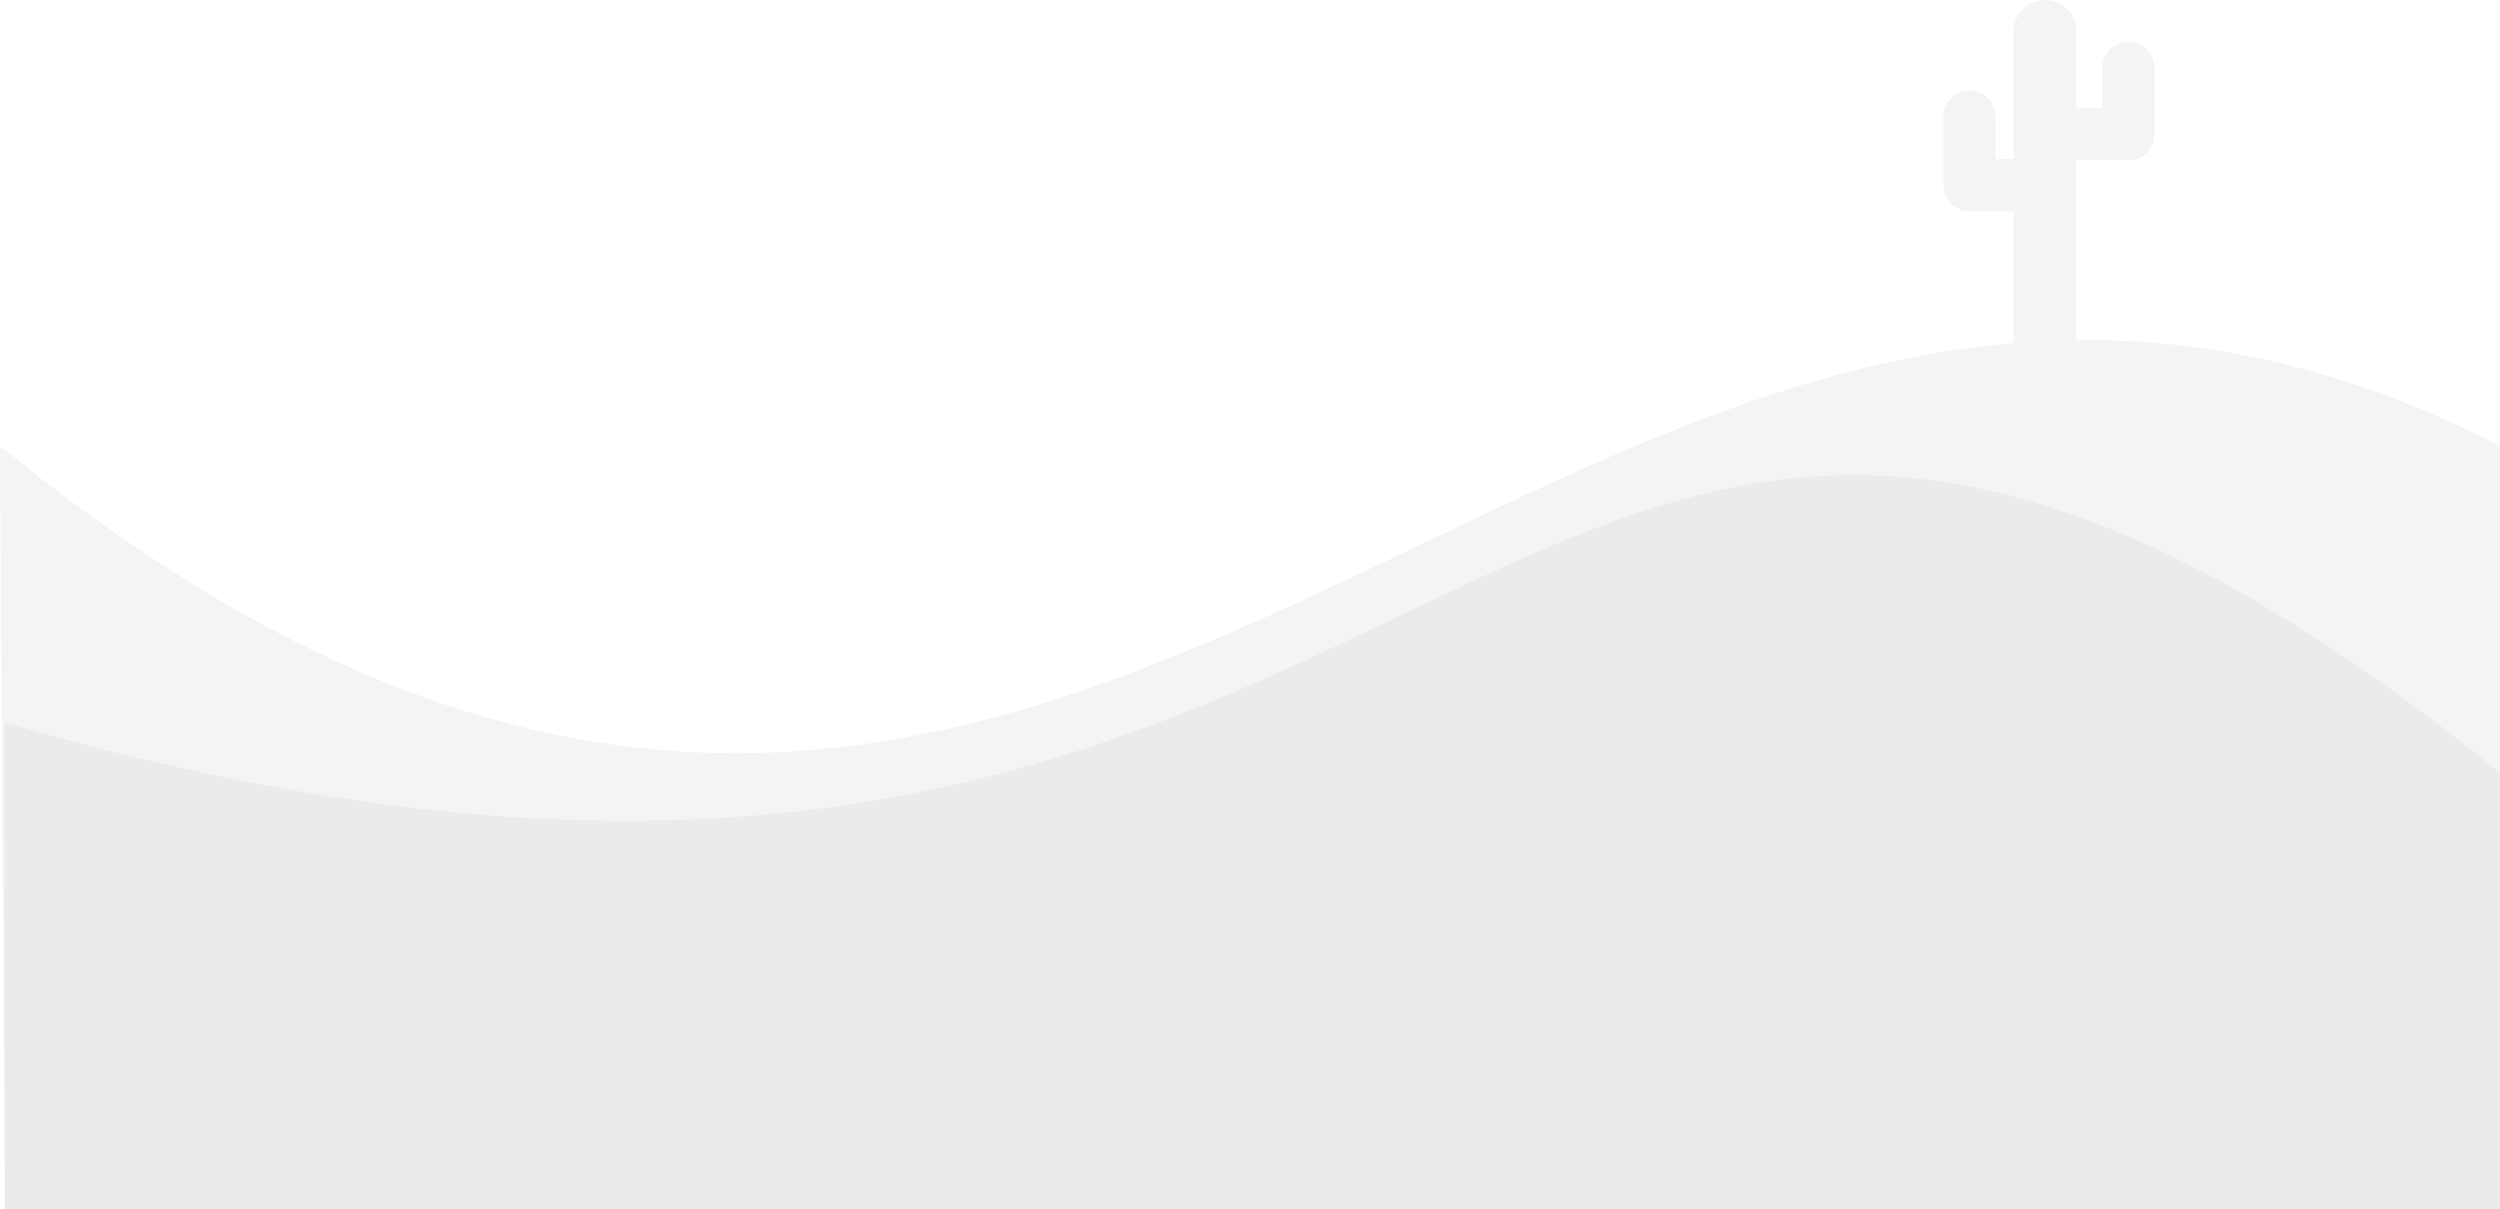 <?xml version="1.0" encoding="UTF-8"?>
<svg width="521px" height="252px" viewBox="0 0 521 252" version="1.1" xmlns="http://www.w3.org/2000/svg" xmlns:xlink="http://www.w3.org/1999/xlink">
    <!-- Generator: Sketch 52.2 (67145) - http://www.bohemiancoding.com/sketch -->
    <title>Group 14</title>
    <desc>Created with Sketch.</desc>
    <g id="Page-1" stroke="none" stroke-width="1" fill="none" fill-rule="evenodd">
        <g id="Homepage" transform="translate(-730, -650)">
            <g id="fronteers" transform="translate(190, 123)" fill="#000000" fill-rule="nonzero">
                <g id="Group-13" transform="translate(540, 399)">
                    <g id="Group">
                        <g id="Group-14" transform="translate(0, 128)">
                            <path d="M419.653,71.501 L419.653,44.04 L410.437,44.04 C407.434,44.04 405,41.607 405,38.605 L405,24.317 C405,21.315 407.434,18.881 410.437,18.881 C413.44,18.881 415.874,21.315 415.874,24.317 L415.874,33.17 L419.653,33.17 L419.653,6.523 C419.653,2.92 422.574,-2.4158453e-13 426.177,-2.4158453e-13 C429.781,-2.4158453e-13 432.701,2.92 432.701,6.523 L432.701,22.543 L438.126,22.543 L438.126,14.132 C438.126,11.13 440.561,8.697 443.563,8.697 C446.566,8.697 449,11.13 449,14.132 L449,27.979 C449,30.981 446.566,33.414 443.563,33.414 L432.701,33.414 L432.701,70.87 C460.2,70.553 489.311,76.706 521,92.949 C521,92.949 521,145.966 521,252 L1,252 C0.333,145.966 0,92.949 0,92.949 C184.93,243.428 283.88,83.014 419.653,71.501 Z" id="Combined-Shape" opacity="0.044"></path>
                            <path d="M1,150.57 C315.625,241.906 306,-12.043 521,161 C521,214.938 521,245.271 521,252 L1,252 C1,184.38 1,150.57 1,150.57 Z" id="Rectangle" opacity="0.039"></path>
                        </g>
                    </g>
                </g>
            </g>
            <g id="Page"></g>
        </g>
    </g>
</svg>